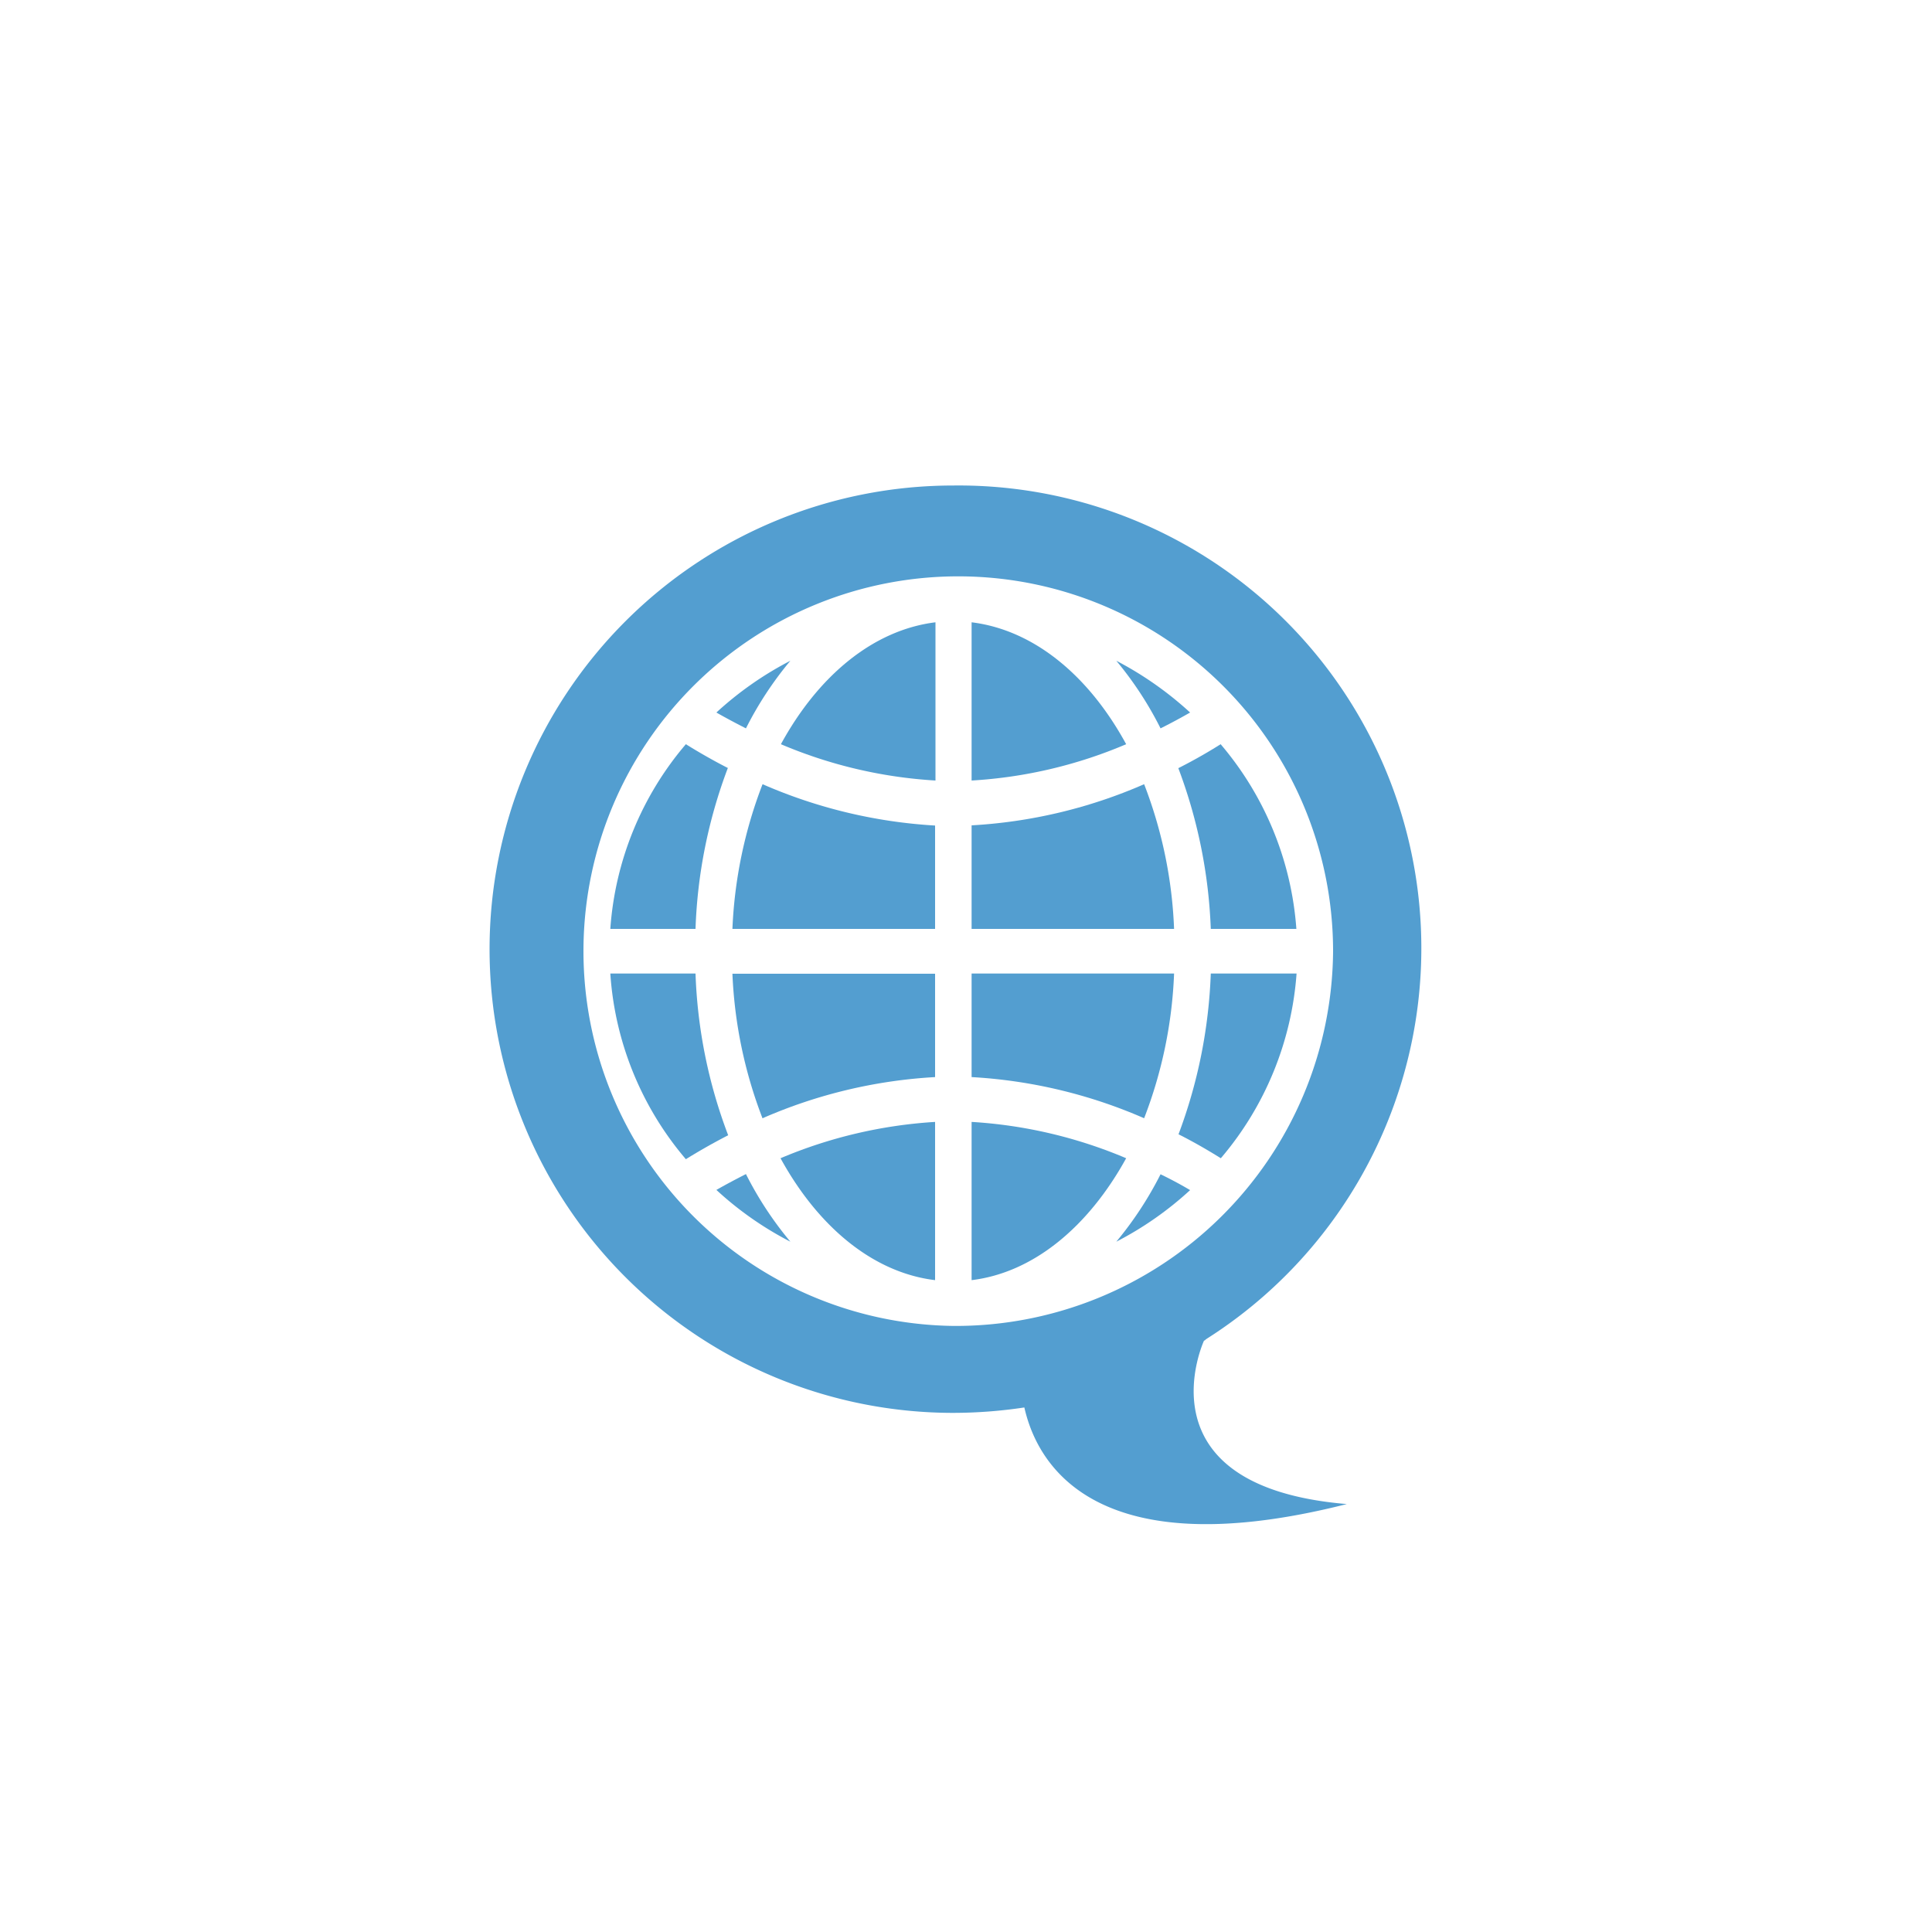 <svg xmlns="http://www.w3.org/2000/svg" viewBox="0 0 100 100"><defs><style>.cls-1{fill:#539ed0;}</style></defs><title>0036</title><g id="Layer_2" data-name="Layer 2"><path class="cls-1" d="M62.36,69.38l.06-.06A23.95,23.95,0,0,0,49.34,25.13h0a24,24,0,1,0,0,48h0a24.81,24.81,0,0,0,3.68-.28c.48,2.11,2.77,8.53,16.69,5-10.89-.91-7.39-8.46-7.39-8.46Zm-13-.75A19.4,19.4,0,1,1,69,49.24,19.54,19.54,0,0,1,49.34,68.63Z"/><path class="cls-1" d="M40.91,34.2a17.58,17.58,0,0,0-3.83,2.68c.42.24.94.52,1.53.82a18.27,18.27,0,0,1,2.3-3.5Z"/><path class="cls-1" d="M37.69,39.76c-.94-.48-1.69-.93-2.19-1.24a16.5,16.5,0,0,0-3.91,9.56H36a26,26,0,0,1,1.67-8.32Z"/><path class="cls-1" d="M36,50.39H31.59A16.5,16.5,0,0,0,35.5,60c.5-.31,1.24-.75,2.19-1.24A26,26,0,0,1,36,50.39Z"/><path class="cls-1" d="M38.61,60.77c-.59.3-1.11.58-1.53.82a17.34,17.34,0,0,0,3.83,2.68,18.27,18.27,0,0,1-2.3-3.5Z"/><path class="cls-1" d="M48.4,66.26V58.07a24.31,24.31,0,0,0-8,1.88C42.34,63.49,45.18,65.87,48.4,66.26Z"/><path class="cls-1" d="M39.47,57.88a25.87,25.87,0,0,1,8.93-2.13V50.4H37.91a23.47,23.47,0,0,0,1.56,7.49Z"/><path class="cls-1" d="M37.91,48.08H48.4V42.73a26.09,26.09,0,0,1-8.93-2.14,23.47,23.47,0,0,0-1.56,7.49Z"/><path class="cls-1" d="M40.42,38.52a24.06,24.06,0,0,0,8,1.88V32.21C45.18,32.61,42.34,35,40.42,38.52Z"/><path class="cls-1" d="M62.67,48.08H67.1a16.57,16.57,0,0,0-3.92-9.56c-.49.31-1.24.76-2.19,1.24a26.29,26.29,0,0,1,1.68,8.32Z"/><path class="cls-1" d="M60.07,37.7c.6-.3,1.11-.58,1.53-.82a17.87,17.87,0,0,0-3.82-2.68,18.24,18.24,0,0,1,2.29,3.5Z"/><path class="cls-1" d="M50.29,32.21V40.4a23.94,23.94,0,0,0,8-1.88c-1.92-3.53-4.76-5.91-8-6.31Z"/><path class="cls-1" d="M59.22,40.59a25.92,25.92,0,0,1-8.93,2.13v5.36H60.77a23.2,23.2,0,0,0-1.55-7.49Z"/><path class="cls-1" d="M60.77,50.39H50.29v5.36a25.92,25.92,0,0,1,8.93,2.13,23.2,23.2,0,0,0,1.55-7.49Z"/><path class="cls-1" d="M50.29,58.07v8.19c3.21-.39,6.05-2.77,8-6.31a24.19,24.19,0,0,0-8-1.88Z"/><path class="cls-1" d="M57.78,64.27A17.48,17.48,0,0,0,61.6,61.6c-.42-.25-.93-.53-1.53-.82a18.47,18.47,0,0,1-2.29,3.49Z"/><path class="cls-1" d="M62.67,50.39A26.29,26.29,0,0,1,61,58.71c.95.48,1.69.93,2.19,1.24a16.57,16.57,0,0,0,3.92-9.56Z"/></g></svg>